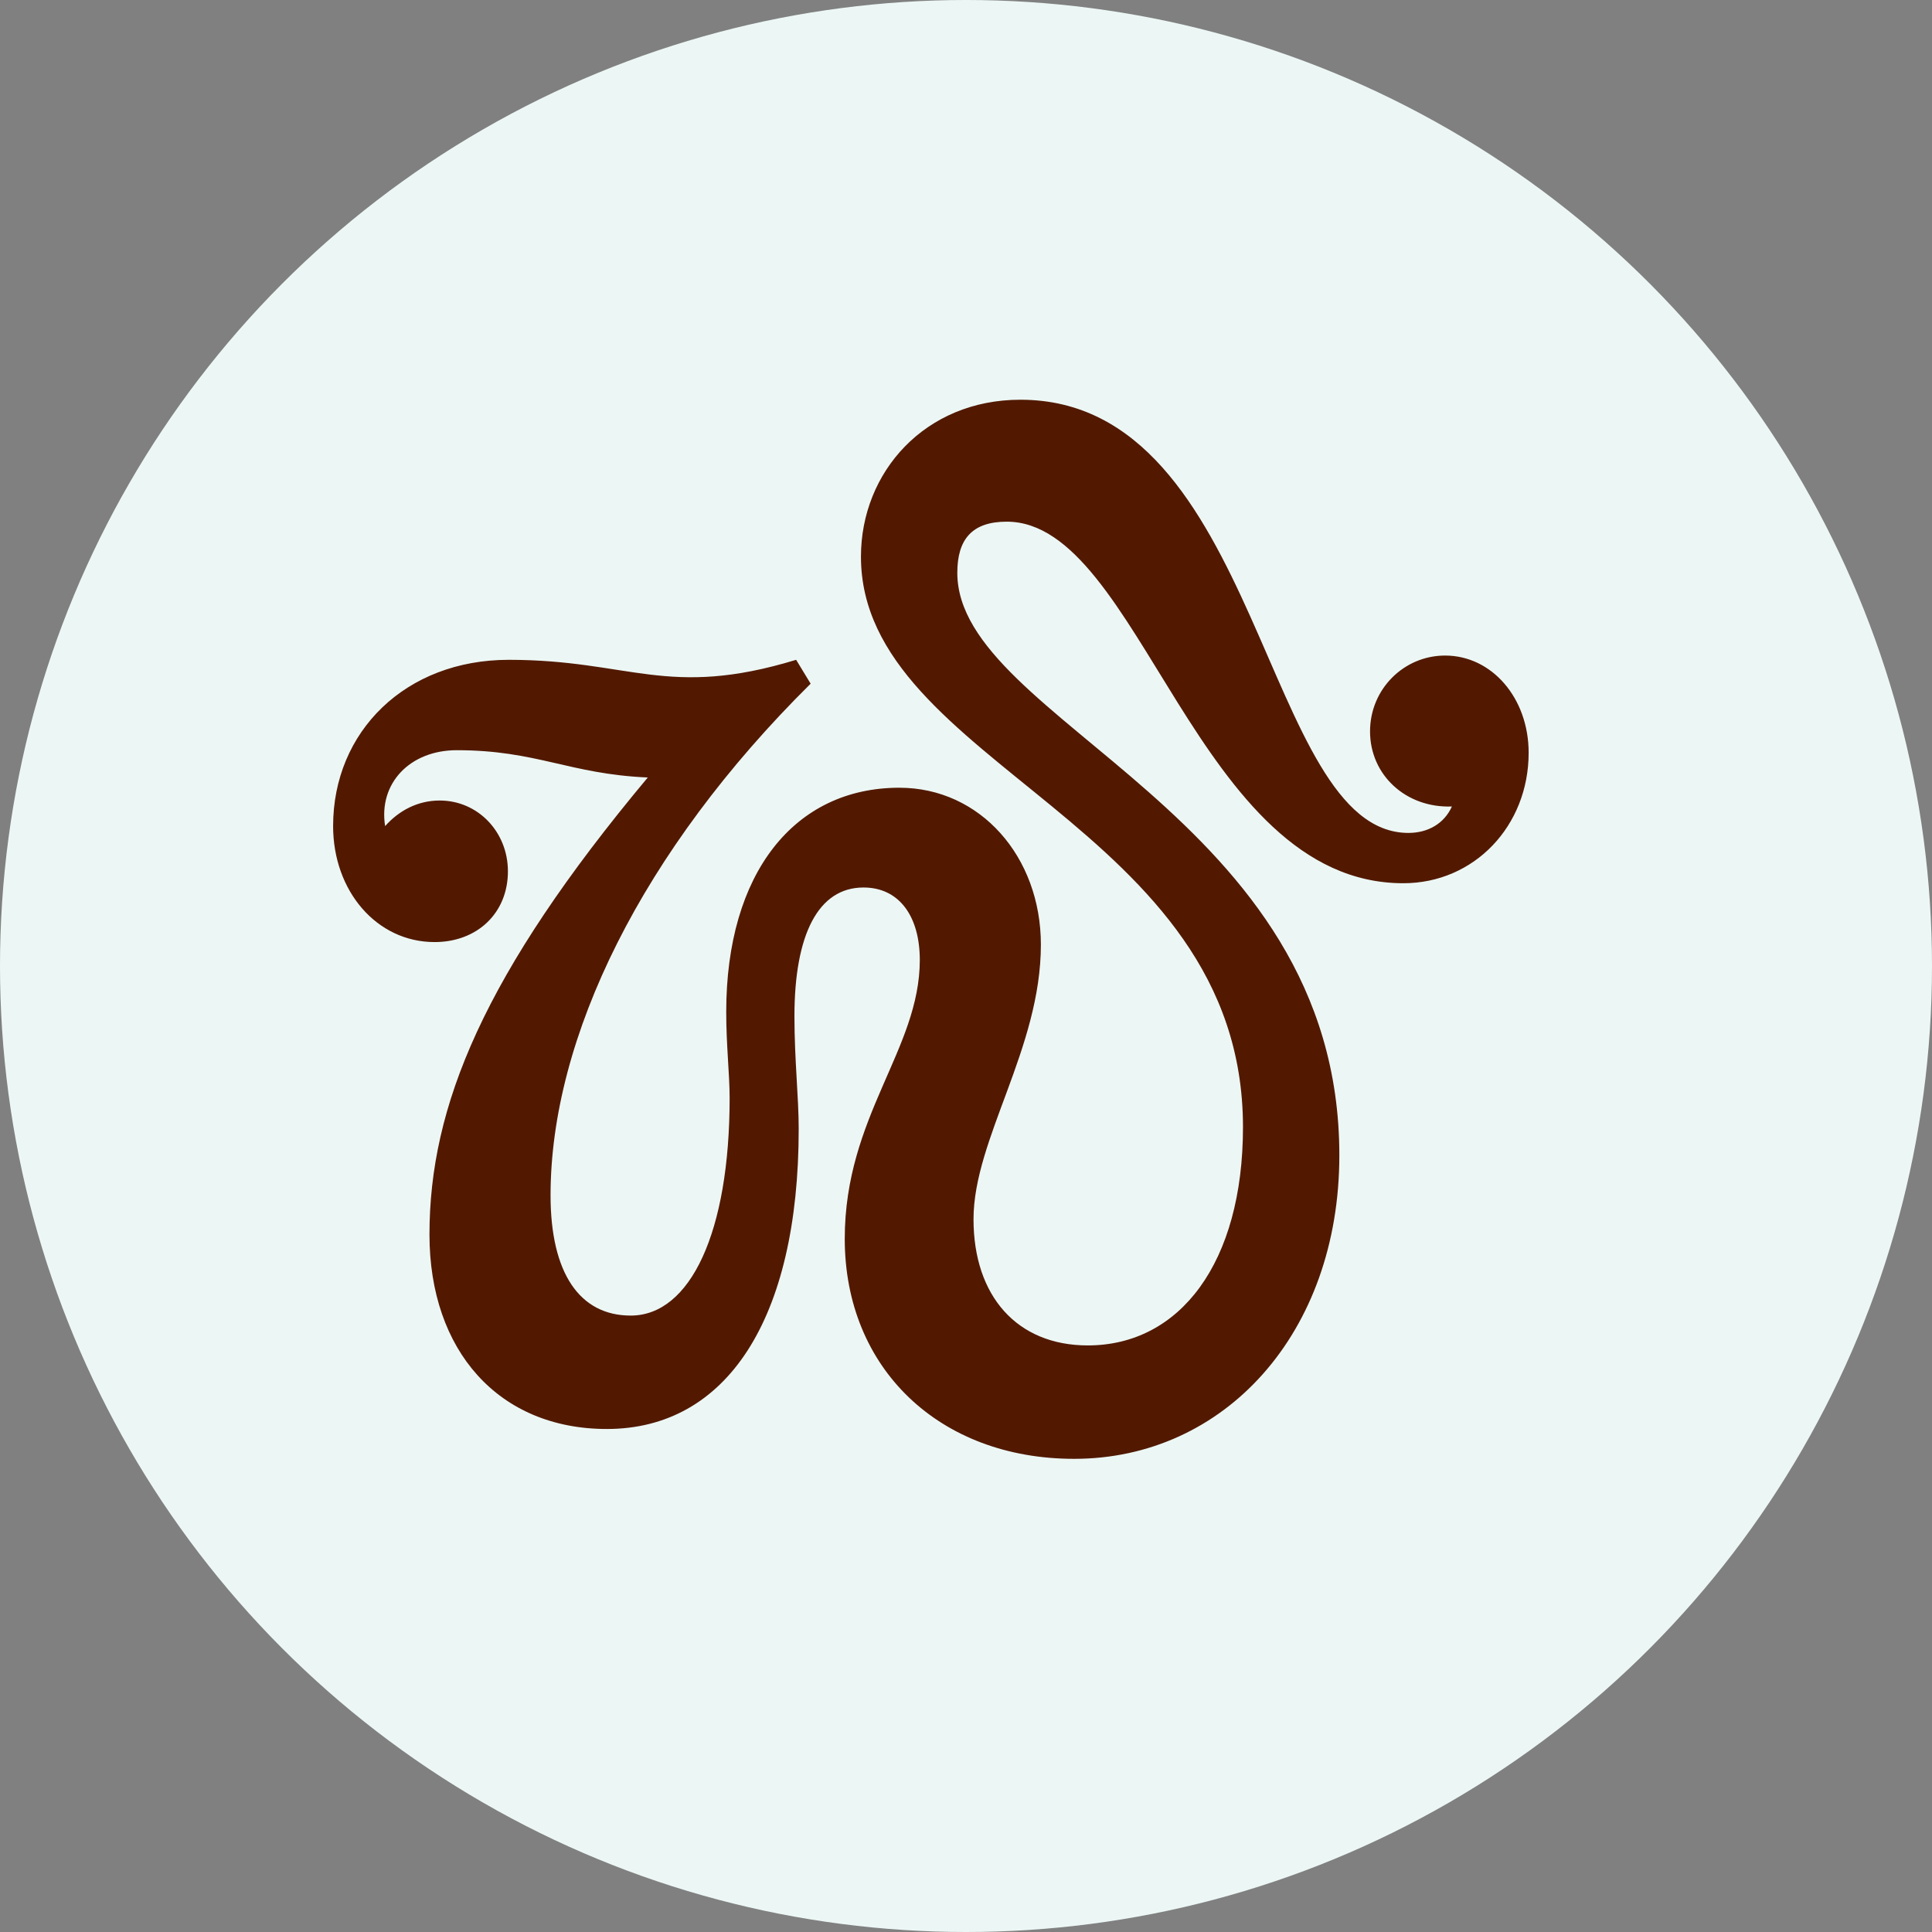 <svg width="28px" height="28px" viewBox="0 0 800 800" fill="none" xmlns="http://www.w3.org/2000/svg">
<rect x="0" y="0" width="800" height="800" fill="#808080" stroke="none"/>
<circle cx="400" cy="400" r="400" fill="#ECF7F5"/>
<g clip-path="url(#clip0)">
<path d="M422.533 165.519C382.985 165.519 356.503 195.532 356.503 230.49C356.503 317 514.693 341.011 514.693 466.716C514.693 522.859 488.563 557.11 450.428 557.11C421.121 557.11 403.112 536.63 403.112 504.851C403.112 471.659 431.008 434.23 431.008 391.152C431.008 354.782 405.937 326.181 372.392 326.181C328.961 326.181 300.712 361.491 300.712 419.047C300.712 432.818 302.125 444.823 302.125 454.71C302.125 510.148 285.882 544.752 261.165 544.752C239.979 544.752 227.973 527.096 227.973 494.964C227.973 429.64 265.755 352.31 335.67 283.102L329.667 273.215C276.348 289.458 260.812 273.215 210.671 273.215C167.945 273.215 137.932 302.876 137.932 342.07C137.932 368.906 155.94 390.092 179.951 390.092C197.606 390.092 210.318 378.087 210.318 360.785C210.318 344.542 197.959 331.477 182.07 331.477C172.889 331.477 165.121 335.714 159.471 342.07C156.646 324.415 169.711 310.644 189.132 310.644C222.323 310.644 235.741 320.531 268.227 321.943C200.078 403.51 177.832 458.241 177.832 511.207C177.832 559.229 206.434 591.714 251.278 591.714C300.712 591.714 330.726 546.517 330.726 467.422C330.726 454.357 328.961 438.821 328.961 420.812C328.961 386.914 338.848 367.494 357.562 367.494C372.392 367.494 380.867 379.499 380.867 397.507C380.867 434.583 349.794 462.125 349.794 512.972C349.794 566.644 388.988 604.073 444.779 604.073C506.925 604.073 554.594 552.167 554.594 478.368C554.594 336.774 396.403 298.992 396.403 237.199C396.403 223.428 402.406 216.012 416.883 216.012C472.321 216.012 495.272 365.728 581.076 365.728C610.384 365.728 632.983 342.07 632.983 311.703C632.983 289.105 617.799 271.45 598.379 271.45C581.43 271.45 567.305 285.221 567.305 302.876C567.305 320.884 582.136 334.655 601.203 333.949C598.025 341.011 591.316 344.895 583.195 344.895C522.814 344.895 522.461 165.519 422.533 165.519Z" fill="#521900"/>
</g>
<defs>
<clipPath id="clip0">
<rect width="497.876" height="441.379" fill="white" transform="translate(137.932 165.519)"/>
</clipPath>
</defs>
</svg>

